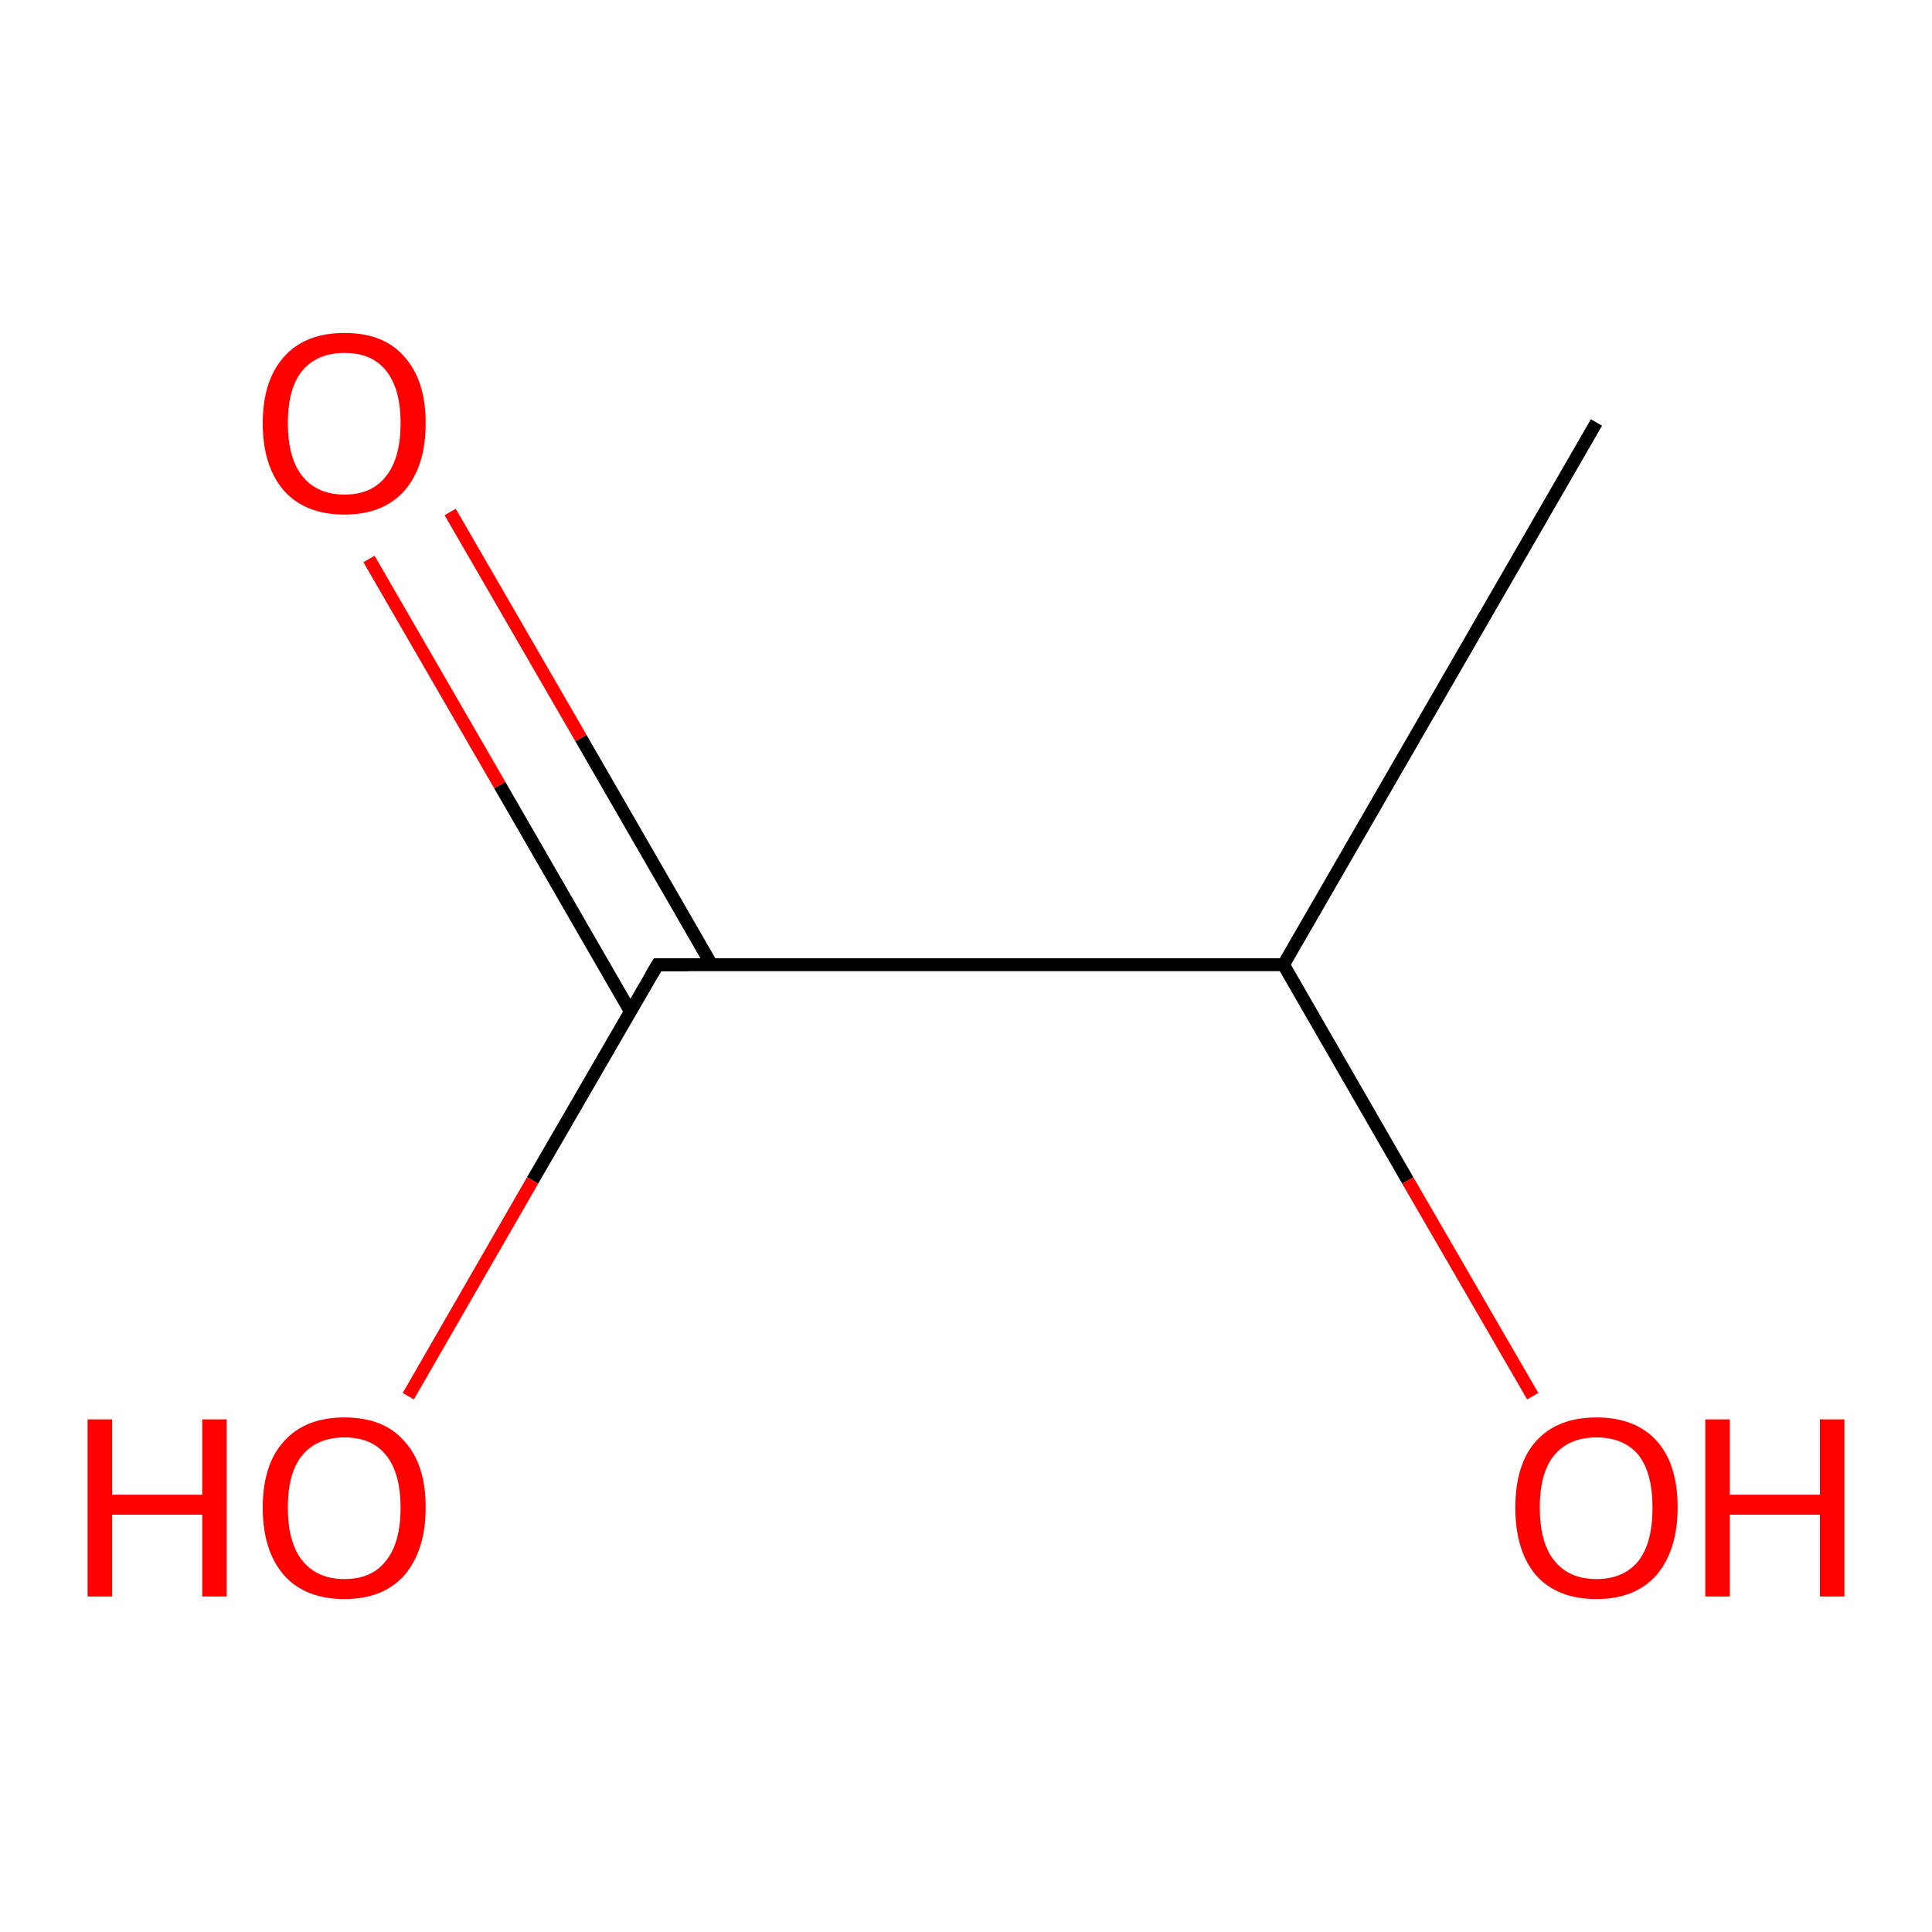 <?xml version='1.0' encoding='iso-8859-1'?>
<svg version='1.1' baseProfile='full'
              xmlns='http://www.w3.org/2000/svg'
                      xmlns:rdkit='http://www.rdkit.org/xml'
                      xmlns:xlink='http://www.w3.org/1999/xlink'
                  xml:space='preserve'
width='300px' height='300px' viewBox='0 0 300 300'>
<!-- END OF HEADER -->
<rect style='opacity:1.0;fill:#FFFFFF;stroke:none' width='300.0' height='300.0' x='0.0' y='0.0'> </rect>
<path class='bond-0 atom-0 atom-1' d='M 247.9,65.6 L 199.3,149.8' style='fill:none;fill-rule:evenodd;stroke:#000000;stroke-width:2.0px;stroke-linecap:butt;stroke-linejoin:miter;stroke-opacity:1' />
<path class='bond-1 atom-1 atom-2' d='M 199.3,149.8 L 218.6,183.3' style='fill:none;fill-rule:evenodd;stroke:#000000;stroke-width:2.0px;stroke-linecap:butt;stroke-linejoin:miter;stroke-opacity:1' />
<path class='bond-1 atom-1 atom-2' d='M 218.6,183.3 L 238.0,216.8' style='fill:none;fill-rule:evenodd;stroke:#FF0000;stroke-width:2.0px;stroke-linecap:butt;stroke-linejoin:miter;stroke-opacity:1' />
<path class='bond-2 atom-1 atom-3' d='M 199.3,149.8 L 102.1,149.8' style='fill:none;fill-rule:evenodd;stroke:#000000;stroke-width:2.0px;stroke-linecap:butt;stroke-linejoin:miter;stroke-opacity:1' />
<path class='bond-3 atom-3 atom-4' d='M 110.5,149.8 L 90.2,114.6' style='fill:none;fill-rule:evenodd;stroke:#000000;stroke-width:2.0px;stroke-linecap:butt;stroke-linejoin:miter;stroke-opacity:1' />
<path class='bond-3 atom-3 atom-4' d='M 90.2,114.6 L 69.9,79.5' style='fill:none;fill-rule:evenodd;stroke:#FF0000;stroke-width:2.0px;stroke-linecap:butt;stroke-linejoin:miter;stroke-opacity:1' />
<path class='bond-3 atom-3 atom-4' d='M 97.9,157.1 L 77.6,121.9' style='fill:none;fill-rule:evenodd;stroke:#000000;stroke-width:2.0px;stroke-linecap:butt;stroke-linejoin:miter;stroke-opacity:1' />
<path class='bond-3 atom-3 atom-4' d='M 77.6,121.9 L 57.3,86.8' style='fill:none;fill-rule:evenodd;stroke:#FF0000;stroke-width:2.0px;stroke-linecap:butt;stroke-linejoin:miter;stroke-opacity:1' />
<path class='bond-4 atom-3 atom-5' d='M 102.1,149.8 L 82.7,183.3' style='fill:none;fill-rule:evenodd;stroke:#000000;stroke-width:2.0px;stroke-linecap:butt;stroke-linejoin:miter;stroke-opacity:1' />
<path class='bond-4 atom-3 atom-5' d='M 82.7,183.3 L 63.4,216.8' style='fill:none;fill-rule:evenodd;stroke:#FF0000;stroke-width:2.0px;stroke-linecap:butt;stroke-linejoin:miter;stroke-opacity:1' />
<path d='M 106.9,149.8 L 102.1,149.8 L 101.1,151.5' style='fill:none;stroke:#000000;stroke-width:2.0px;stroke-linecap:butt;stroke-linejoin:miter;stroke-opacity:1;' />
<path class='atom-2' d='M 235.3 234.1
Q 235.3 227.4, 238.5 223.8
Q 241.8 220.1, 247.9 220.1
Q 254.0 220.1, 257.3 223.8
Q 260.5 227.4, 260.5 234.1
Q 260.5 240.7, 257.2 244.6
Q 253.9 248.3, 247.9 248.3
Q 241.8 248.3, 238.5 244.6
Q 235.3 240.8, 235.3 234.1
M 247.9 245.2
Q 252.1 245.2, 254.4 242.4
Q 256.6 239.6, 256.6 234.1
Q 256.6 228.7, 254.4 225.9
Q 252.1 223.2, 247.9 223.2
Q 243.7 223.2, 241.4 225.9
Q 239.1 228.6, 239.1 234.1
Q 239.1 239.6, 241.4 242.4
Q 243.7 245.2, 247.9 245.2
' fill='#FF0000'/>
<path class='atom-2' d='M 264.8 220.4
L 268.6 220.4
L 268.6 232.1
L 282.6 232.1
L 282.6 220.4
L 286.4 220.4
L 286.4 247.9
L 282.6 247.9
L 282.6 235.2
L 268.6 235.2
L 268.6 247.9
L 264.8 247.9
L 264.8 220.4
' fill='#FF0000'/>
<path class='atom-4' d='M 40.8 65.7
Q 40.8 59.1, 44.1 55.4
Q 47.4 51.7, 53.5 51.7
Q 59.6 51.7, 62.8 55.4
Q 66.1 59.1, 66.1 65.7
Q 66.1 72.4, 62.8 76.2
Q 59.5 79.9, 53.5 79.9
Q 47.4 79.9, 44.1 76.2
Q 40.8 72.4, 40.8 65.7
M 53.5 76.8
Q 57.7 76.8, 59.9 74.0
Q 62.2 71.2, 62.2 65.7
Q 62.2 60.3, 59.9 57.5
Q 57.7 54.8, 53.5 54.8
Q 49.3 54.8, 47.0 57.5
Q 44.7 60.2, 44.7 65.7
Q 44.7 71.2, 47.0 74.0
Q 49.3 76.8, 53.5 76.8
' fill='#FF0000'/>
<path class='atom-5' d='M 13.6 220.4
L 17.4 220.4
L 17.4 232.1
L 31.4 232.1
L 31.4 220.4
L 35.2 220.4
L 35.2 247.9
L 31.4 247.9
L 31.4 235.2
L 17.4 235.2
L 17.4 247.9
L 13.6 247.9
L 13.6 220.4
' fill='#FF0000'/>
<path class='atom-5' d='M 40.8 234.1
Q 40.8 227.4, 44.1 223.8
Q 47.4 220.1, 53.5 220.1
Q 59.6 220.1, 62.8 223.8
Q 66.1 227.4, 66.1 234.1
Q 66.1 240.7, 62.8 244.6
Q 59.5 248.3, 53.5 248.3
Q 47.4 248.3, 44.1 244.6
Q 40.8 240.8, 40.8 234.1
M 53.5 245.2
Q 57.7 245.2, 59.9 242.4
Q 62.2 239.6, 62.2 234.1
Q 62.2 228.7, 59.9 225.9
Q 57.7 223.2, 53.5 223.2
Q 49.3 223.2, 47.0 225.9
Q 44.7 228.6, 44.7 234.1
Q 44.7 239.6, 47.0 242.4
Q 49.3 245.2, 53.5 245.2
' fill='#FF0000'/>
</svg>
